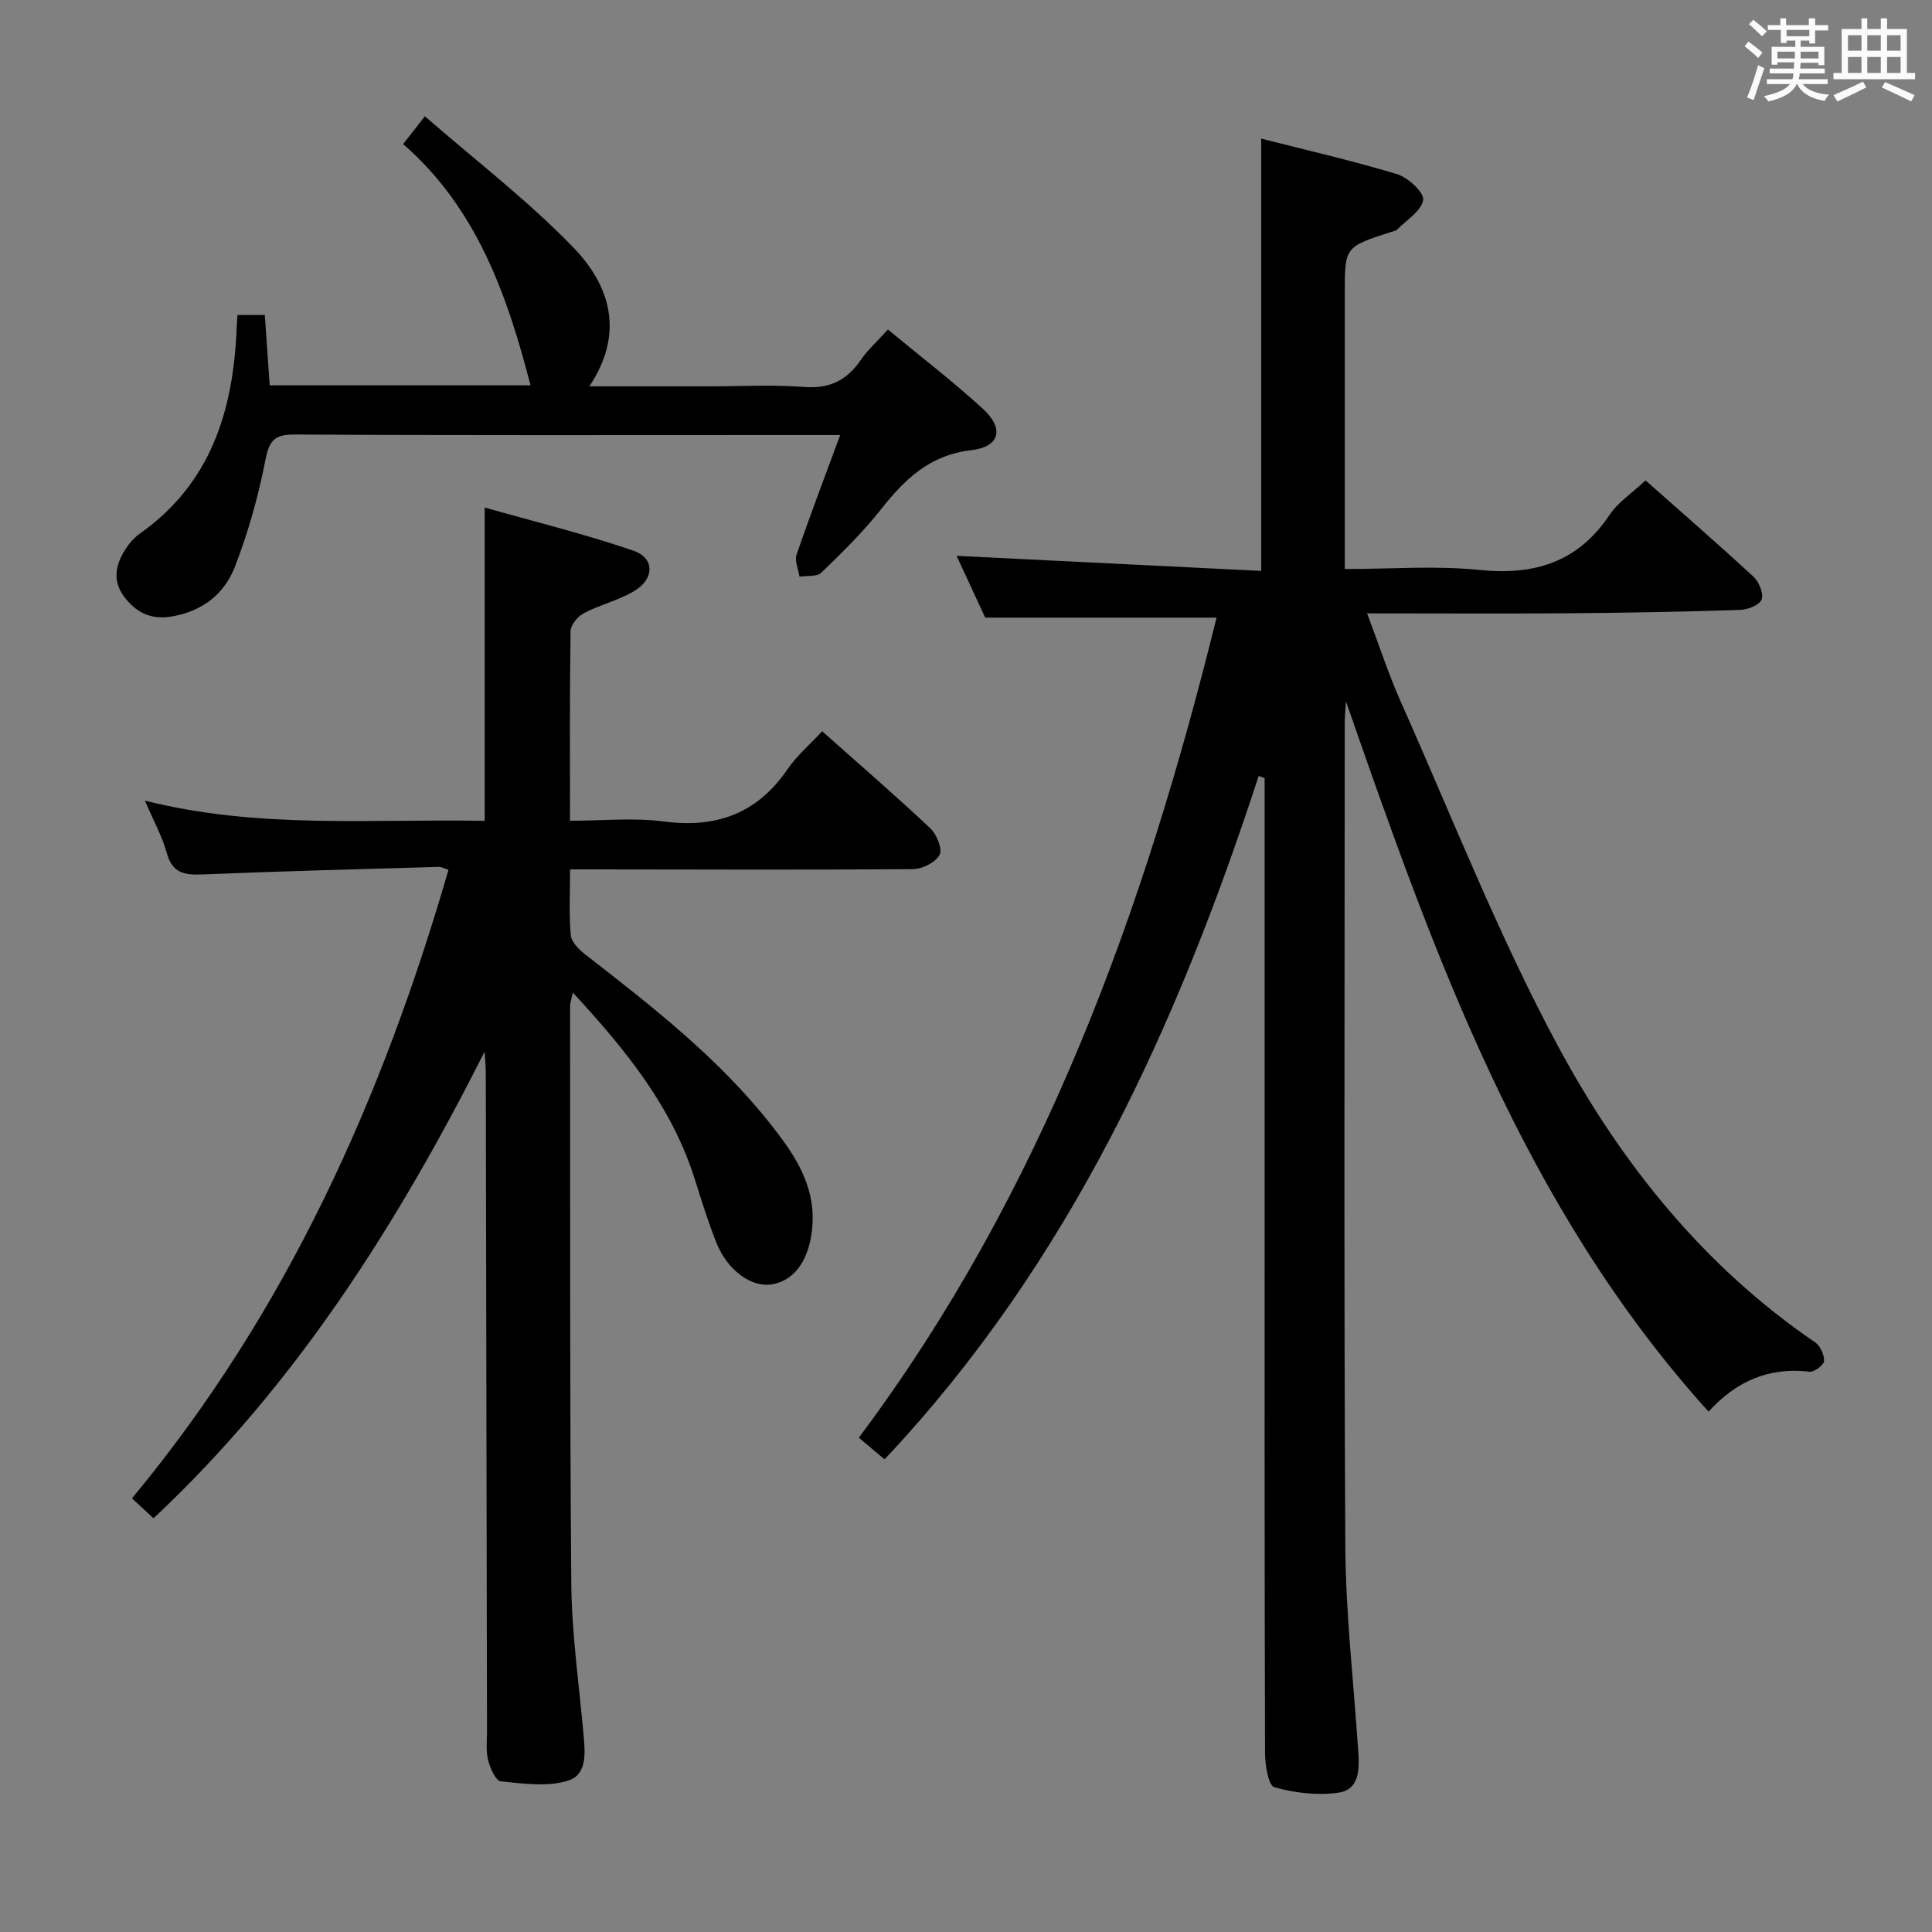 <svg enable-background="new 0 0 400 400" viewBox="0 0 400 400" xmlns="http://www.w3.org/2000/svg"><rect x="0" y="0" width="400" height="400" fill="#808080" stroke="none"/><path d="m361.2 9.6.8-1c.9.7 1.9 1.4 2.9 2.3l-.9 1.1c-1-1-2-1.8-2.8-2.4zm.5 10.6c.9-2.1 1.6-4.3 2.3-6.7.4.2.8.4 1.3.6-.7 2.1-1.5 4.3-2.2 6.6zm.4-15.2.9-.9c1 .8 2 1.6 2.8 2.4l-1 1c-.9-.9-1.8-1.7-2.7-2.5zm12.5-1.2h1.2v1.4h2.7v1.1h-2.7v2.7h-1.2v-.6h-1.8v1.3h4.9v3.8h-1.2v-.5h-3.7c0 .4-.1.9-.1 1.2h5.1v1h-5.2c0 .5-.1.9-.2 1.2h6v1h-5.2c1.1 1.3 2.9 2 5.5 2.2-.4.4-.7.8-.9 1.3-2.9-.5-4.8-1.6-5.7-3.5h-.1c-.8 1.7-2.7 2.9-5.9 3.6-.2-.4-.6-.8-.9-1.1 2.8-.6 4.6-1.4 5.4-2.5h-4.8v-1h5.3c.1-.3.2-.7.2-1.2h-4.9v-1h5c0-.4 0-.8.1-1.3h-3.5v.5h-1.2v-3.7h4.9v-1.3h-1.8v.5h-1.2v-2.7h-2.7v-1h2.6v-1.4h1.2v1.4h4.7v-1.4zm-6.6 8.3h3.6c0-.4 0-.9 0-1.4h-3.6zm1.9-4.6h4.7v-1.3h-4.7zm6.6 3.2h-3.7v1.4h3.7z" fill="#fbfafc"/><path d="m385.3 3.8h1.3v2.2h2.8v-2.2h1.3v2.2h4.1v9.1h1.7v1.3h-16.9v-1.3h1.7v-9.1h4.1v-2.2zm.4 13.1.7 1.2c-1.8.9-3.8 1.9-6 2.9-.2-.4-.5-.8-.8-1.3 2.3-1 4.3-1.9 6.1-2.8zm-3.1-6.4h2.8v-3.2h-2.8zm0 4.6h2.8v-3.3h-2.8zm4-4.6h2.8v-3.2h-2.8zm0 4.6h2.8v-3.3h-2.8zm3.7 1.9c2.1.9 4.1 1.8 6.1 2.7l-.7 1.3c-2.2-1.1-4.2-2-6.1-2.9zm3.2-9.7h-2.8v3.2h2.8v-3.1zm-2.8 7.8h2.8v-3.3h-2.8z" fill="#fbfafc"/><g fill="#010000"><path d="m353.74 292.27c-38.37-42.48-56.81-94.6-75.08-147.07-.09 1.58-.25 3.16-.25 4.74-.01 56.66-.19 113.31.12 169.97.08 14.26 1.74 28.51 2.69 42.77.24 3.65.23 7.85-4.08 8.47-4.34.62-9.06.07-13.29-1.12-1.25-.35-1.94-4.64-1.94-7.13-.12-41.99-.08-83.99-.08-125.98 0-23.66 0-47.33 0-70.99 0-1.61 0-3.21 0-4.82-.41-.15-.82-.31-1.23-.46-16.94 51.9-39.19 100.86-77.46 141.49-1.74-1.46-3.35-2.82-5.33-4.48 38.08-50.89 59.07-109.05 74.07-169.79-15.99 0-31.56 0-47.9 0-1.78-3.84-3.92-8.46-5.93-12.79 20.94 1.04 41.76 2.07 63.07 3.12 0-30.06 0-59.41 0-89.5 9.41 2.4 18.9 4.56 28.19 7.38 2.25.68 5.59 3.84 5.34 5.33-.39 2.29-3.44 4.14-5.41 6.13-.32.32-.91.37-1.38.53-9.44 3.06-9.44 3.06-9.44 12.74v50.99 6.01c9.67 0 18.85-.74 27.85.19 11.4 1.16 20.36-1.56 26.94-11.35 1.8-2.68 4.74-4.61 7.48-7.19 7.32 6.49 14.94 13.1 22.35 19.94 1.15 1.06 2.15 3.52 1.68 4.73-.45 1.16-2.9 2.1-4.5 2.15-11.8.38-23.62.6-35.43.69-13.65.1-27.3.02-41.75.02 2.48 6.54 4.45 12.64 7.05 18.47 10.61 23.82 20.16 48.24 32.49 71.15 12.98 24.12 30.09 45.53 53.22 61.31 1.07.73 1.92 2.59 1.85 3.87-.05.83-2.04 2.33-3 2.21-8.48-1.02-15.31 2.05-20.91 8.27z"/><path d="m100.34 217.73c-18.03 35.68-39.02 68.92-68.55 96.61-1.44-1.33-2.84-2.62-4.47-4.12 32.04-38.59 51.78-82.71 65.54-130.14-.85-.26-1.45-.62-2.04-.6-16.29.47-32.57.89-48.85 1.56-3.72.15-6.28-.2-7.43-4.41-.95-3.47-2.76-6.71-4.54-10.87 23.56 5.94 46.86 3.75 70.35 4.19 0-21.4 0-42.44 0-64.87 10.39 2.95 20.74 5.48 30.78 8.93 4.45 1.53 4.4 5.82.19 8.35-3.23 1.94-7.07 2.83-10.43 4.59-1.26.66-2.73 2.42-2.76 3.7-.2 12.82-.12 25.65-.12 39.28 6.59 0 13.1-.68 19.42.15 10.91 1.44 19.33-1.65 25.62-10.82 1.94-2.83 4.65-5.14 7.17-7.86 7.83 6.97 15.27 13.38 22.41 20.11 1.32 1.24 2.53 4.27 1.9 5.47-.82 1.55-3.54 2.94-5.45 2.96-21.66.18-43.33.08-64.99.06-1.81 0-3.62 0-6.06 0 0 4.74-.25 9.2.14 13.6.13 1.45 1.73 3.03 3.05 4.05 13.82 10.74 27.65 21.49 38.54 35.37 4.62 5.89 8.87 12.06 8.47 20.21-.35 6.97-3.35 11.79-8.34 12.67-4.23.75-9.24-2.8-11.56-8.6-1.72-4.3-3.09-8.74-4.48-13.16-4.73-15.02-14.32-26.81-25.25-38.63-.29 1.38-.57 2.1-.57 2.83.03 39.83-.08 79.66.25 119.49.09 10.28 1.56 20.54 2.49 30.81.35 3.91.99 8.74-3.2 10.04-4.26 1.32-9.27.59-13.89.13-1.04-.1-2.2-2.73-2.62-4.37-.48-1.89-.23-3.97-.23-5.97-.09-45.33-.16-90.65-.25-135.98 0-1.58-.16-3.17-.24-4.76z"/><path d="m173.95 90.07c-4.84 0-8.16 0-11.48 0-33.82 0-67.65.09-101.47-.11-4.38-.03-5.3 1.44-6.09 5.47-1.45 7.43-3.54 14.82-6.26 21.88-2.18 5.65-6.74 9.27-13.12 10.33-4.35.73-7.44-.88-9.88-4.17-2.43-3.27-1.7-6.61.31-9.74.79-1.24 1.83-2.44 3.03-3.28 14.73-10.41 19.33-25.55 20.01-42.55.03-.81.1-1.61.17-2.68h5.66c.34 4.89.67 9.64 1.01 14.56h54c-4.85-18.81-11.19-36.73-26.38-49.95 1.49-1.9 2.61-3.33 4.51-5.75 10.47 9.12 21.33 17.43 30.73 27.15 7.54 7.79 10.73 17.64 3.32 28.76h24.87c6.5 0 13.03-.38 19.48.12 5.25.41 8.88-1.26 11.78-5.5 1.48-2.16 3.5-3.96 5.69-6.38 6.7 5.54 13.41 10.7 19.64 16.39 4.46 4.07 3.58 7.89-2.37 8.58-8.66 1.01-13.81 6.03-18.75 12.3-3.7 4.69-8.02 8.91-12.32 13.07-.91.88-2.98.58-4.51.82-.23-1.53-1.05-3.25-.61-4.55 2.73-7.97 5.74-15.85 9.03-24.77z"/></g></svg>